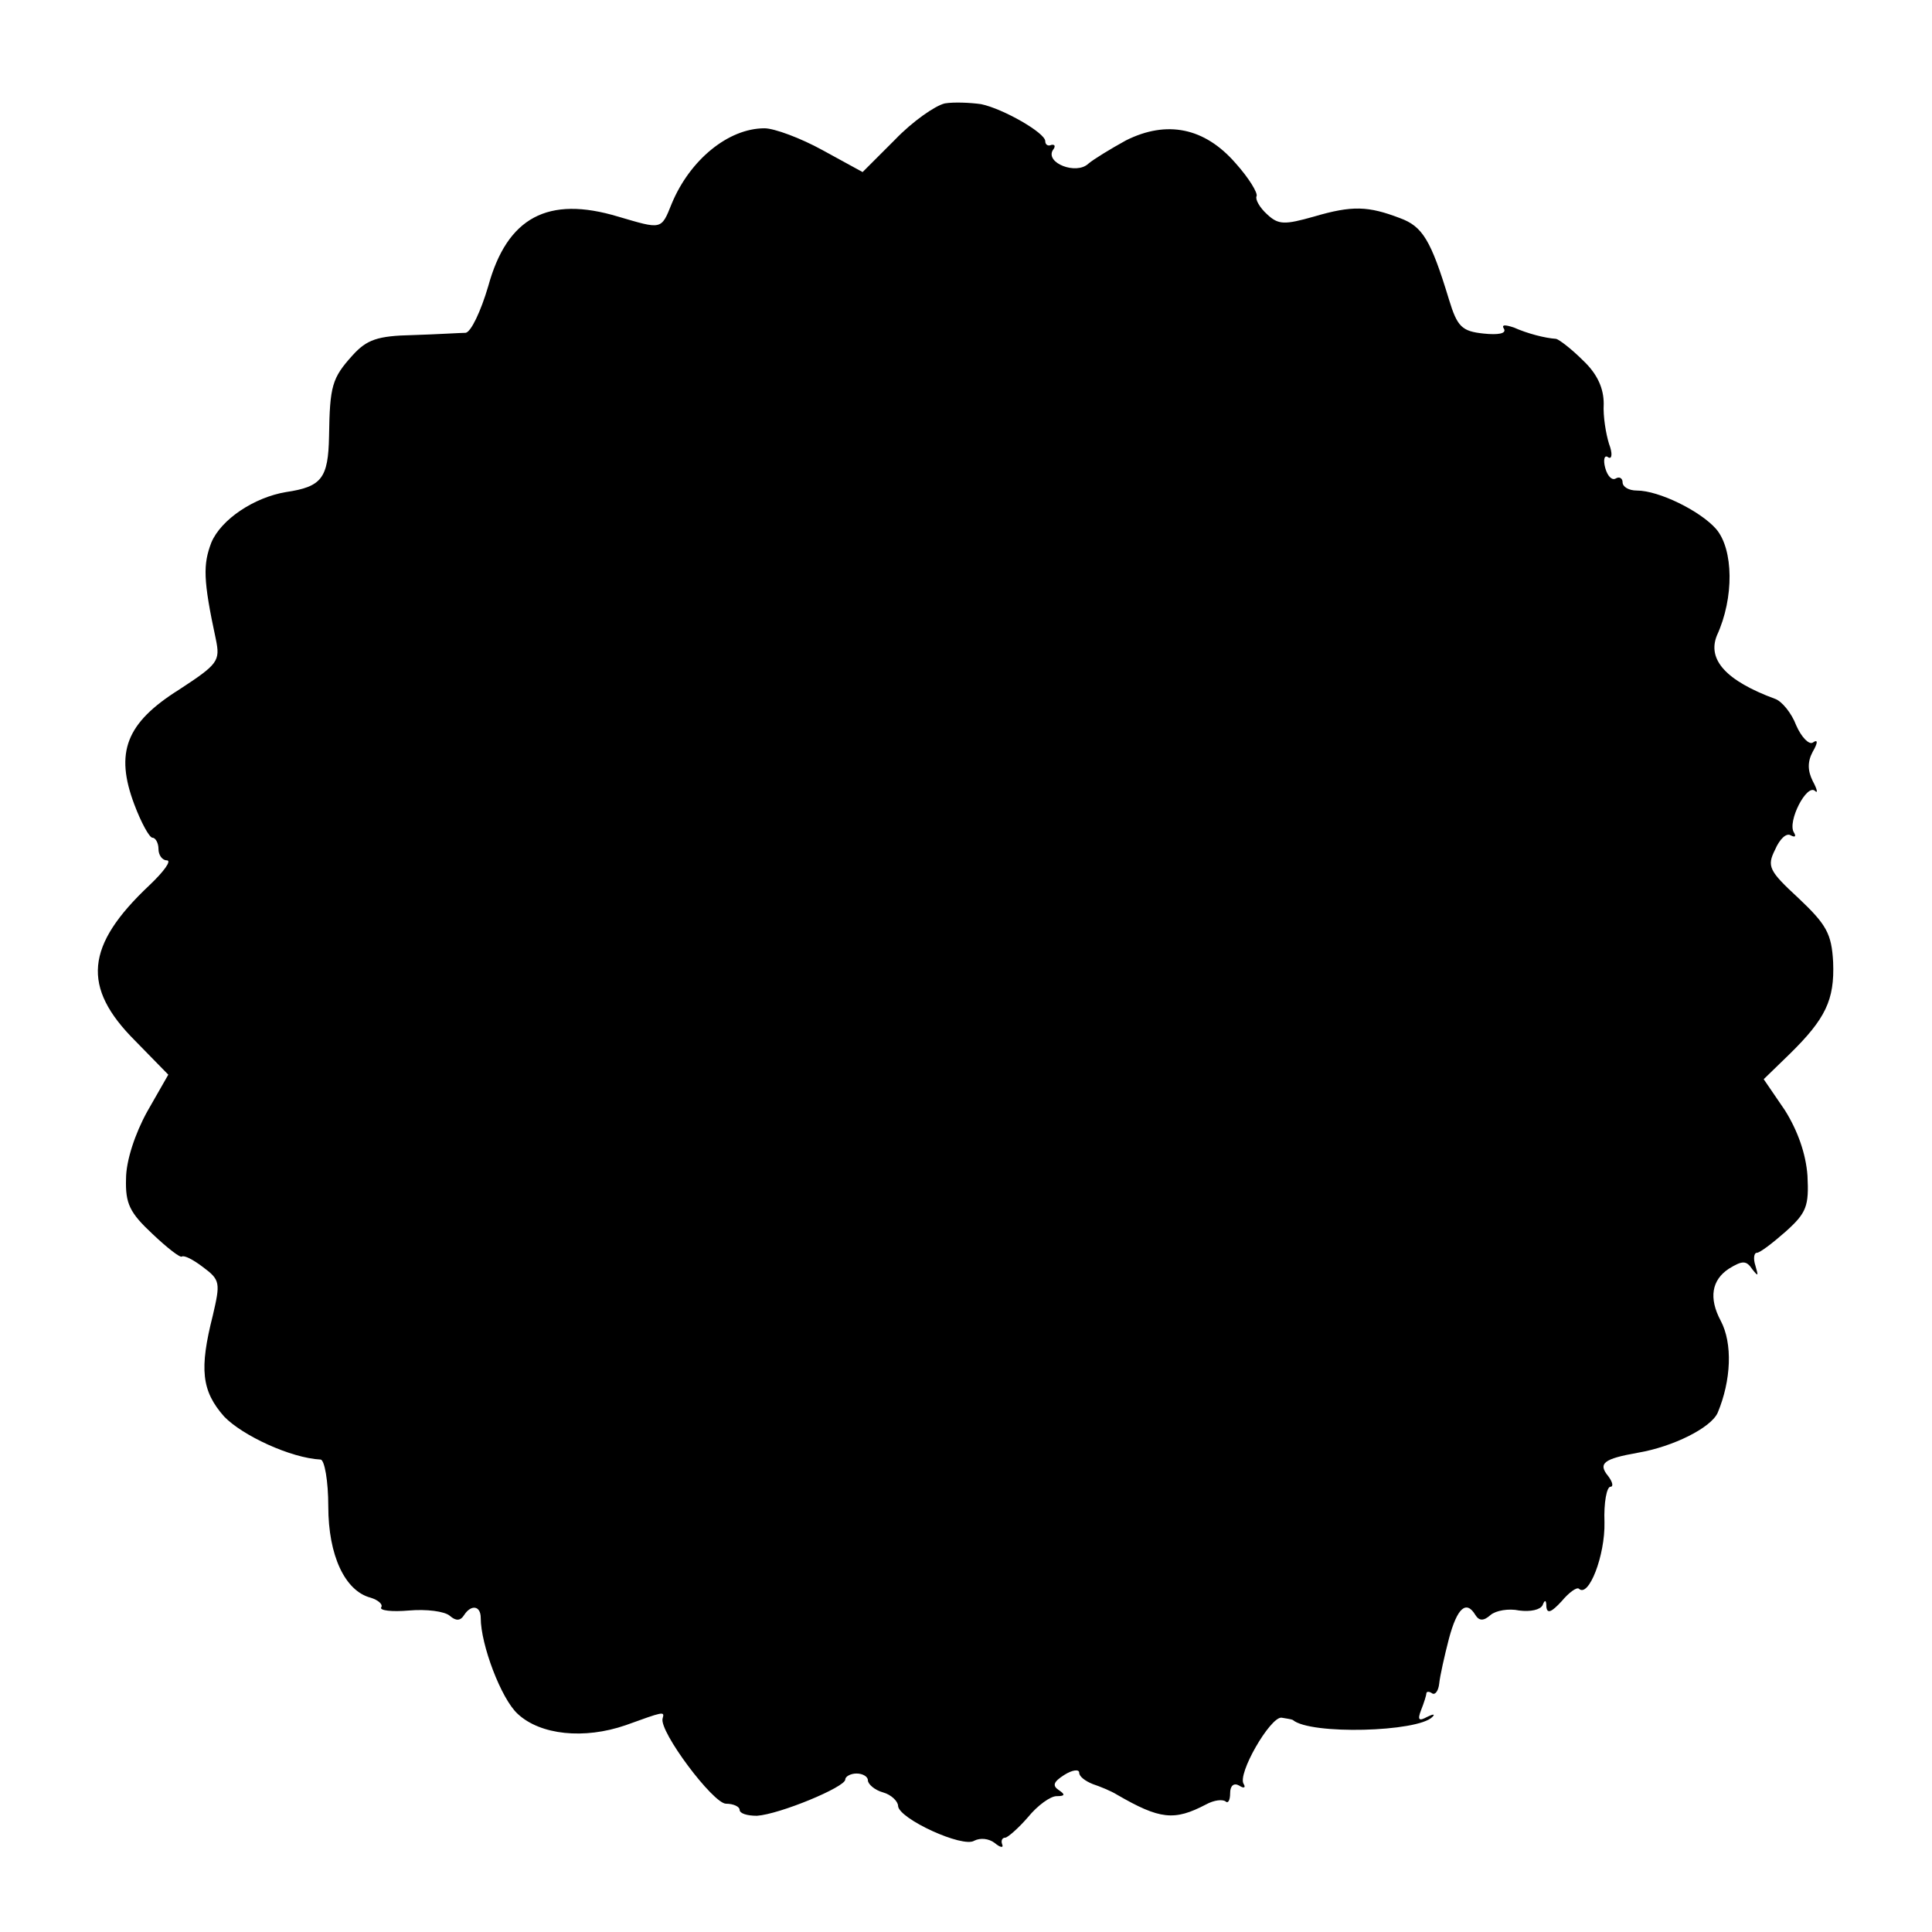 <?xml version="1.0" standalone="no"?>
<!DOCTYPE svg PUBLIC "-//W3C//DTD SVG 20010904//EN"
 "http://www.w3.org/TR/2001/REC-SVG-20010904/DTD/svg10.dtd">
<svg version="1.0" xmlns="http://www.w3.org/2000/svg"
 width="256pt" height="256pt" viewBox="0 0 256 256"
 preserveAspectRatio="xMidYMid meet">
<g transform="translate(0,256) scale(0.1,-0.1)"
fill="#000000" stroke="none">
<path d="M1252 2423 c-13 -3 -43 -24 -66 -48 l-43 -43 -53 29 c-29 16 -64 29
-77 29 -48 0 -99 -42 -123 -100 -14 -35 -13 -34 -71 -17 -93 28 -147 -1 -172
-92 -10 -34 -23 -61 -30 -62 -6 0 -38 -2 -70 -3 -47 -1 -61 -6 -80 -27 -27
-30 -30 -40 -31 -107 -1 -56 -10 -67 -57 -74 -42 -7 -86 -36 -99 -67 -11 -29
-11 -49 6 -128 6 -29 3 -33 -49 -67 -70 -44 -85 -83 -59 -152 9 -24 20 -44 24
-44 4 0 8 -7 8 -15 0 -8 5 -15 11 -15 7 0 -4 -15 -23 -33 -85 -80 -90 -135
-19 -206 l44 -45 -28 -49 c-16 -29 -28 -65 -28 -89 -1 -33 5 -45 35 -73 20
-19 37 -32 39 -30 3 2 15 -4 28 -14 23 -17 23 -21 13 -64 -18 -71 -15 -100 15
-134 24 -25 88 -55 128 -57 5 -1 10 -28 10 -62 0 -65 22 -112 56 -121 10 -3
17 -9 14 -13 -2 -4 14 -6 37 -4 23 2 47 -1 54 -7 8 -7 14 -7 19 1 9 14 22 13
22 -4 0 -35 27 -107 49 -127 30 -28 88 -34 143 -15 50 18 52 19 49 9 -5 -17
67 -113 84 -113 10 0 18 -4 18 -8 0 -5 10 -8 23 -8 30 2 117 38 117 48 0 4 7
8 15 8 8 0 15 -4 15 -9 0 -5 9 -13 20 -16 11 -3 20 -12 20 -18 1 -17 86 -56
101 -46 8 4 19 3 27 -3 7 -6 12 -7 10 -2 -2 5 0 9 4 9 3 0 17 12 30 27 13 16
30 28 38 28 11 0 12 2 3 8 -9 6 -7 11 7 20 11 7 20 8 20 3 0 -5 8 -11 18 -15
9 -3 24 -9 32 -14 57 -33 76 -35 118 -13 11 6 22 7 26 4 3 -3 6 1 6 11 0 10 5
14 12 10 6 -4 9 -3 6 2 -9 13 35 89 50 88 6 -1 13 -2 15 -3 23 -20 166 -16
185 4 4 4 1 4 -7 0 -11 -6 -13 -4 -8 9 4 10 7 20 7 22 0 3 4 3 8 0 4 -2 8 4 9
13 1 10 7 37 13 60 11 41 23 51 35 31 5 -8 11 -8 20 0 7 6 24 9 38 6 15 -2 28
1 31 7 3 8 5 7 5 -2 1 -10 7 -7 20 7 10 12 20 19 23 17 13 -13 35 44 34 88 -1
26 3 47 8 47 4 0 3 6 -3 14 -14 17 -6 23 39 31 47 8 97 33 106 53 18 43 20 92
4 122 -16 30 -12 54 11 69 18 11 23 11 31 -1 8 -10 8 -9 4 5 -3 9 -2 17 2 17
4 0 21 13 38 28 28 25 31 34 29 74 -2 29 -13 60 -30 87 l-28 41 34 33 c48 47
60 72 58 122 -2 38 -9 50 -46 85 -39 36 -42 42 -31 64 6 14 15 23 21 19 6 -3
7 -1 4 4 -9 14 17 65 28 55 4 -4 3 2 -3 13 -7 14 -7 26 0 39 7 12 7 17 0 12
-5 -3 -15 7 -22 23 -6 16 -19 32 -28 35 -65 24 -90 52 -77 84 23 50 22 114 -1
141 -21 24 -76 51 -105 51 -11 0 -19 5 -19 11 0 5 -4 8 -9 5 -5 -3 -11 3 -14
14 -3 11 -1 18 4 14 5 -3 6 5 1 18 -4 13 -8 36 -7 53 0 20 -8 39 -27 57 -16
16 -32 28 -36 29 -15 1 -38 7 -56 15 -12 4 -17 4 -13 -2 3 -6 -8 -8 -27 -6
-29 3 -35 9 -46 45 -24 79 -35 97 -65 108 -42 16 -63 17 -114 2 -39 -11 -47
-11 -62 3 -10 9 -16 20 -14 24 2 4 -10 24 -28 44 -41 47 -91 57 -145 30 -20
-11 -43 -25 -50 -31 -16 -15 -57 1 -47 18 4 5 3 8 -2 7 -4 -2 -8 0 -8 5 0 11
-56 43 -85 49 -14 2 -36 3 -48 1z"/>
</g>
</svg>

